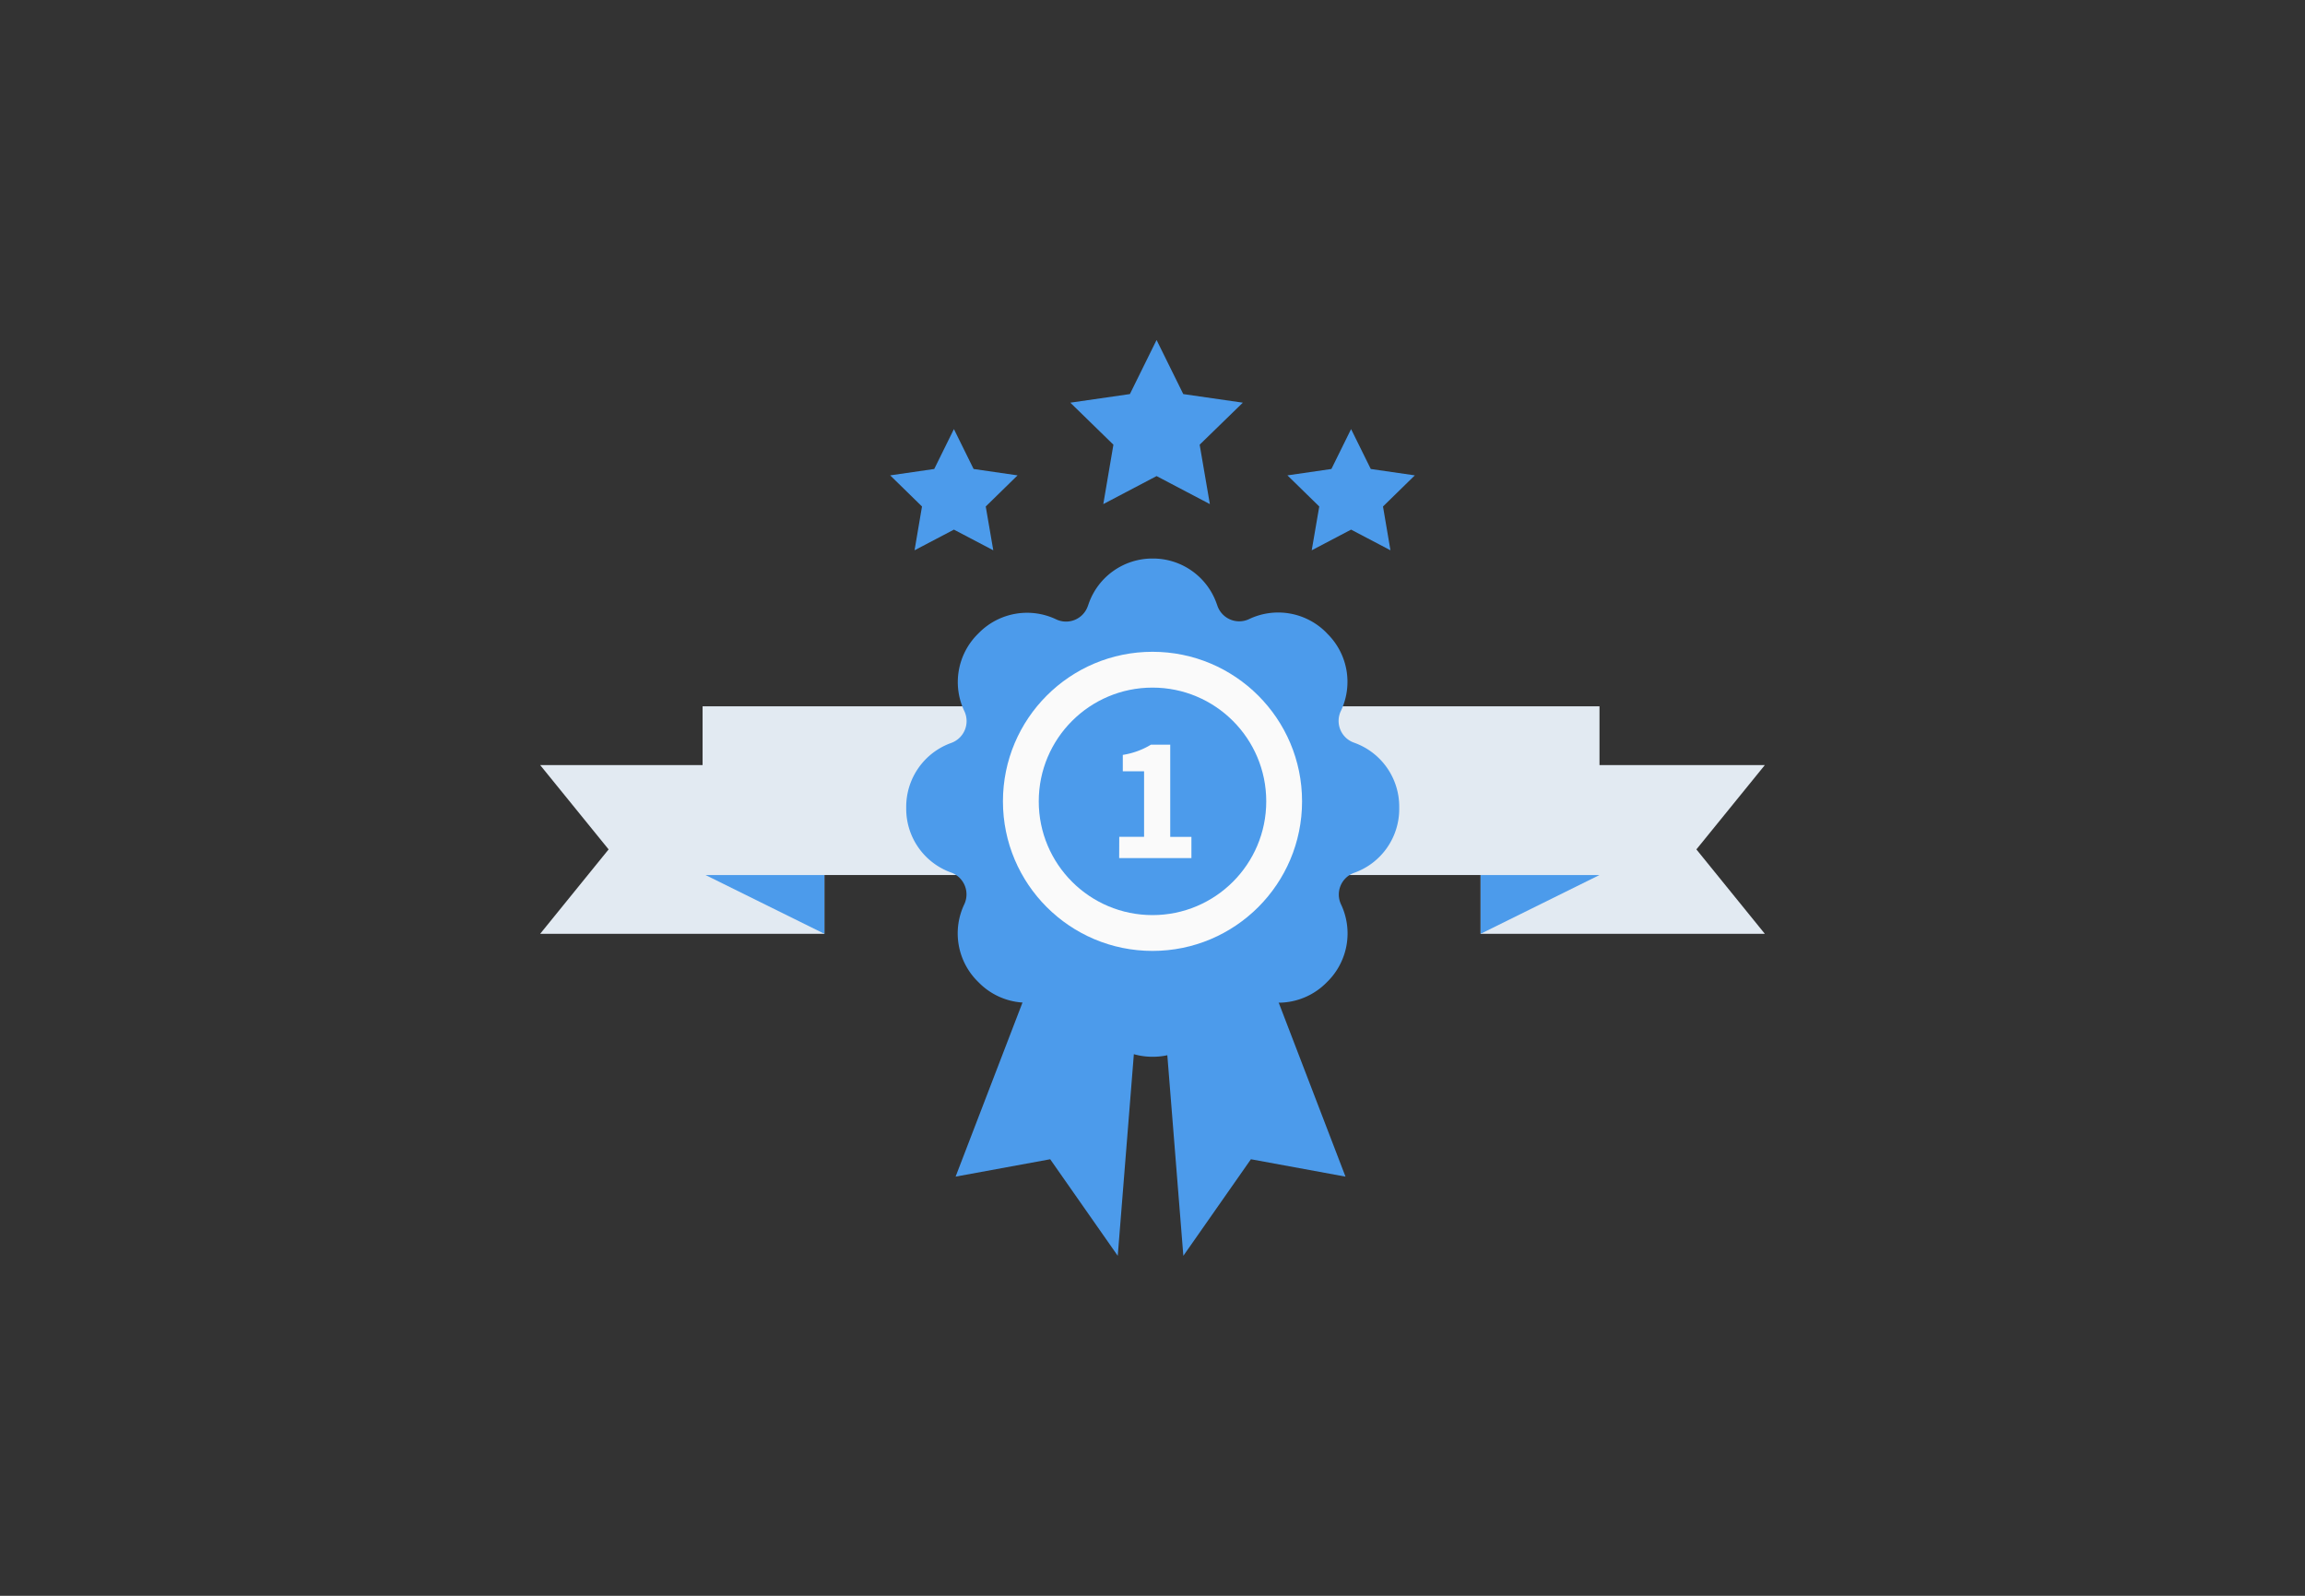<svg id="Layer_1" data-name="Layer 1" xmlns="http://www.w3.org/2000/svg" viewBox="0 0 260 180"><rect x="0" y="0" width="260" height="180" fill="#333333" stroke="none"/><title>Flat Web Illustrations Pack - Scene 12</title><polygon points="199.07 105.33 167.01 105.33 167.01 86.3 199.07 86.3 191.35 95.81 199.07 105.33" fill="#e2eaf2"/><polygon points="60.93 105.33 92.99 105.33 92.99 86.3 60.93 86.3 68.65 95.81 60.93 105.33" fill="#e2eaf2"/><rect x="79.25" y="79.67" width="101.17" height="19.03" fill="#e2eaf2"/><polygon points="180.42 98.7 167.01 105.33 167.01 98.7 180.42 98.7" fill="#4C9BEB"/><polygon points="79.58 98.7 92.99 105.33 92.99 98.7 79.58 98.7" fill="#4C9BEB"/><path d="M152.75,98.45h0a2.6,2.6,0,0,0-1.48,3.57v0a7.65,7.65,0,0,1-1.5,8.67l-.17.17a7.63,7.63,0,0,1-8.68,1.5h0a2.6,2.6,0,0,0-3.57,1.48l-.1.28a7.63,7.63,0,0,1-7.16,5.08h-.14a7.63,7.63,0,0,1-7.16-5.08l-.1-.28a2.6,2.6,0,0,0-3.57-1.48h0a7.63,7.63,0,0,1-8.68-1.5l-.18-.18a7.64,7.64,0,0,1-1.49-8.68h0a2.62,2.62,0,0,0-1.48-3.58h0a7.63,7.63,0,0,1-5.07-7.19V91a7.65,7.65,0,0,1,5.08-7.2h0a2.62,2.62,0,0,0,1.48-3.58h0a7.64,7.64,0,0,1,1.49-8.68l.18-.18a7.63,7.63,0,0,1,8.68-1.5h0a2.6,2.6,0,0,0,3.57-1.48l.1-.28A7.61,7.61,0,0,1,129.93,63h.14a7.61,7.61,0,0,1,7.16,5.07l.1.28a2.6,2.6,0,0,0,3.57,1.48h0a7.63,7.63,0,0,1,8.68,1.5l.17.18a7.62,7.62,0,0,1,1.5,8.68h0a2.6,2.6,0,0,0,1.48,3.58h0A7.65,7.65,0,0,1,157.83,91v.24A7.64,7.64,0,0,1,152.75,98.45Z" fill="#4C9BEB"/><circle cx="130" cy="90.39" r="16.87" fill="#fafafa"/><circle cx="130" cy="90.39" r="12.83" fill="#4C9BEB"/><polygon points="130.87 108.99 133.48 141.65 141.1 130.76 151.77 132.72 141.32 105.5 130.87 108.99" fill="#4C9BEB"/><polygon points="128.69 108.99 126.08 141.65 118.46 130.76 107.79 132.72 118.25 105.5 128.69 108.99" fill="#4C9BEB"/><path d="M126.25,94.39h2.8V87h-2.4V85.15A8.72,8.72,0,0,0,129.82,84H132v10.4h2.39v2.39h-8.15Z" fill="#fafafa"/><polygon points="130.46 38.35 133.47 44.45 140.19 45.42 135.32 50.16 136.47 56.86 130.46 53.7 124.45 56.86 125.59 50.16 120.73 45.42 127.45 44.45 130.46 38.35" fill="#4C9BEB"/><polygon points="152.4 48.4 154.62 52.9 159.59 53.62 156 57.13 156.84 62.07 152.4 59.74 147.96 62.07 148.81 57.13 145.22 53.62 150.18 52.9 152.4 48.4" fill="#4C9BEB"/><polygon points="107.6 48.4 109.82 52.9 114.78 53.62 111.19 57.13 112.04 62.07 107.6 59.74 103.16 62.07 104 57.13 100.41 53.62 105.38 52.9 107.6 48.4" fill="#4C9BEB"/></svg>